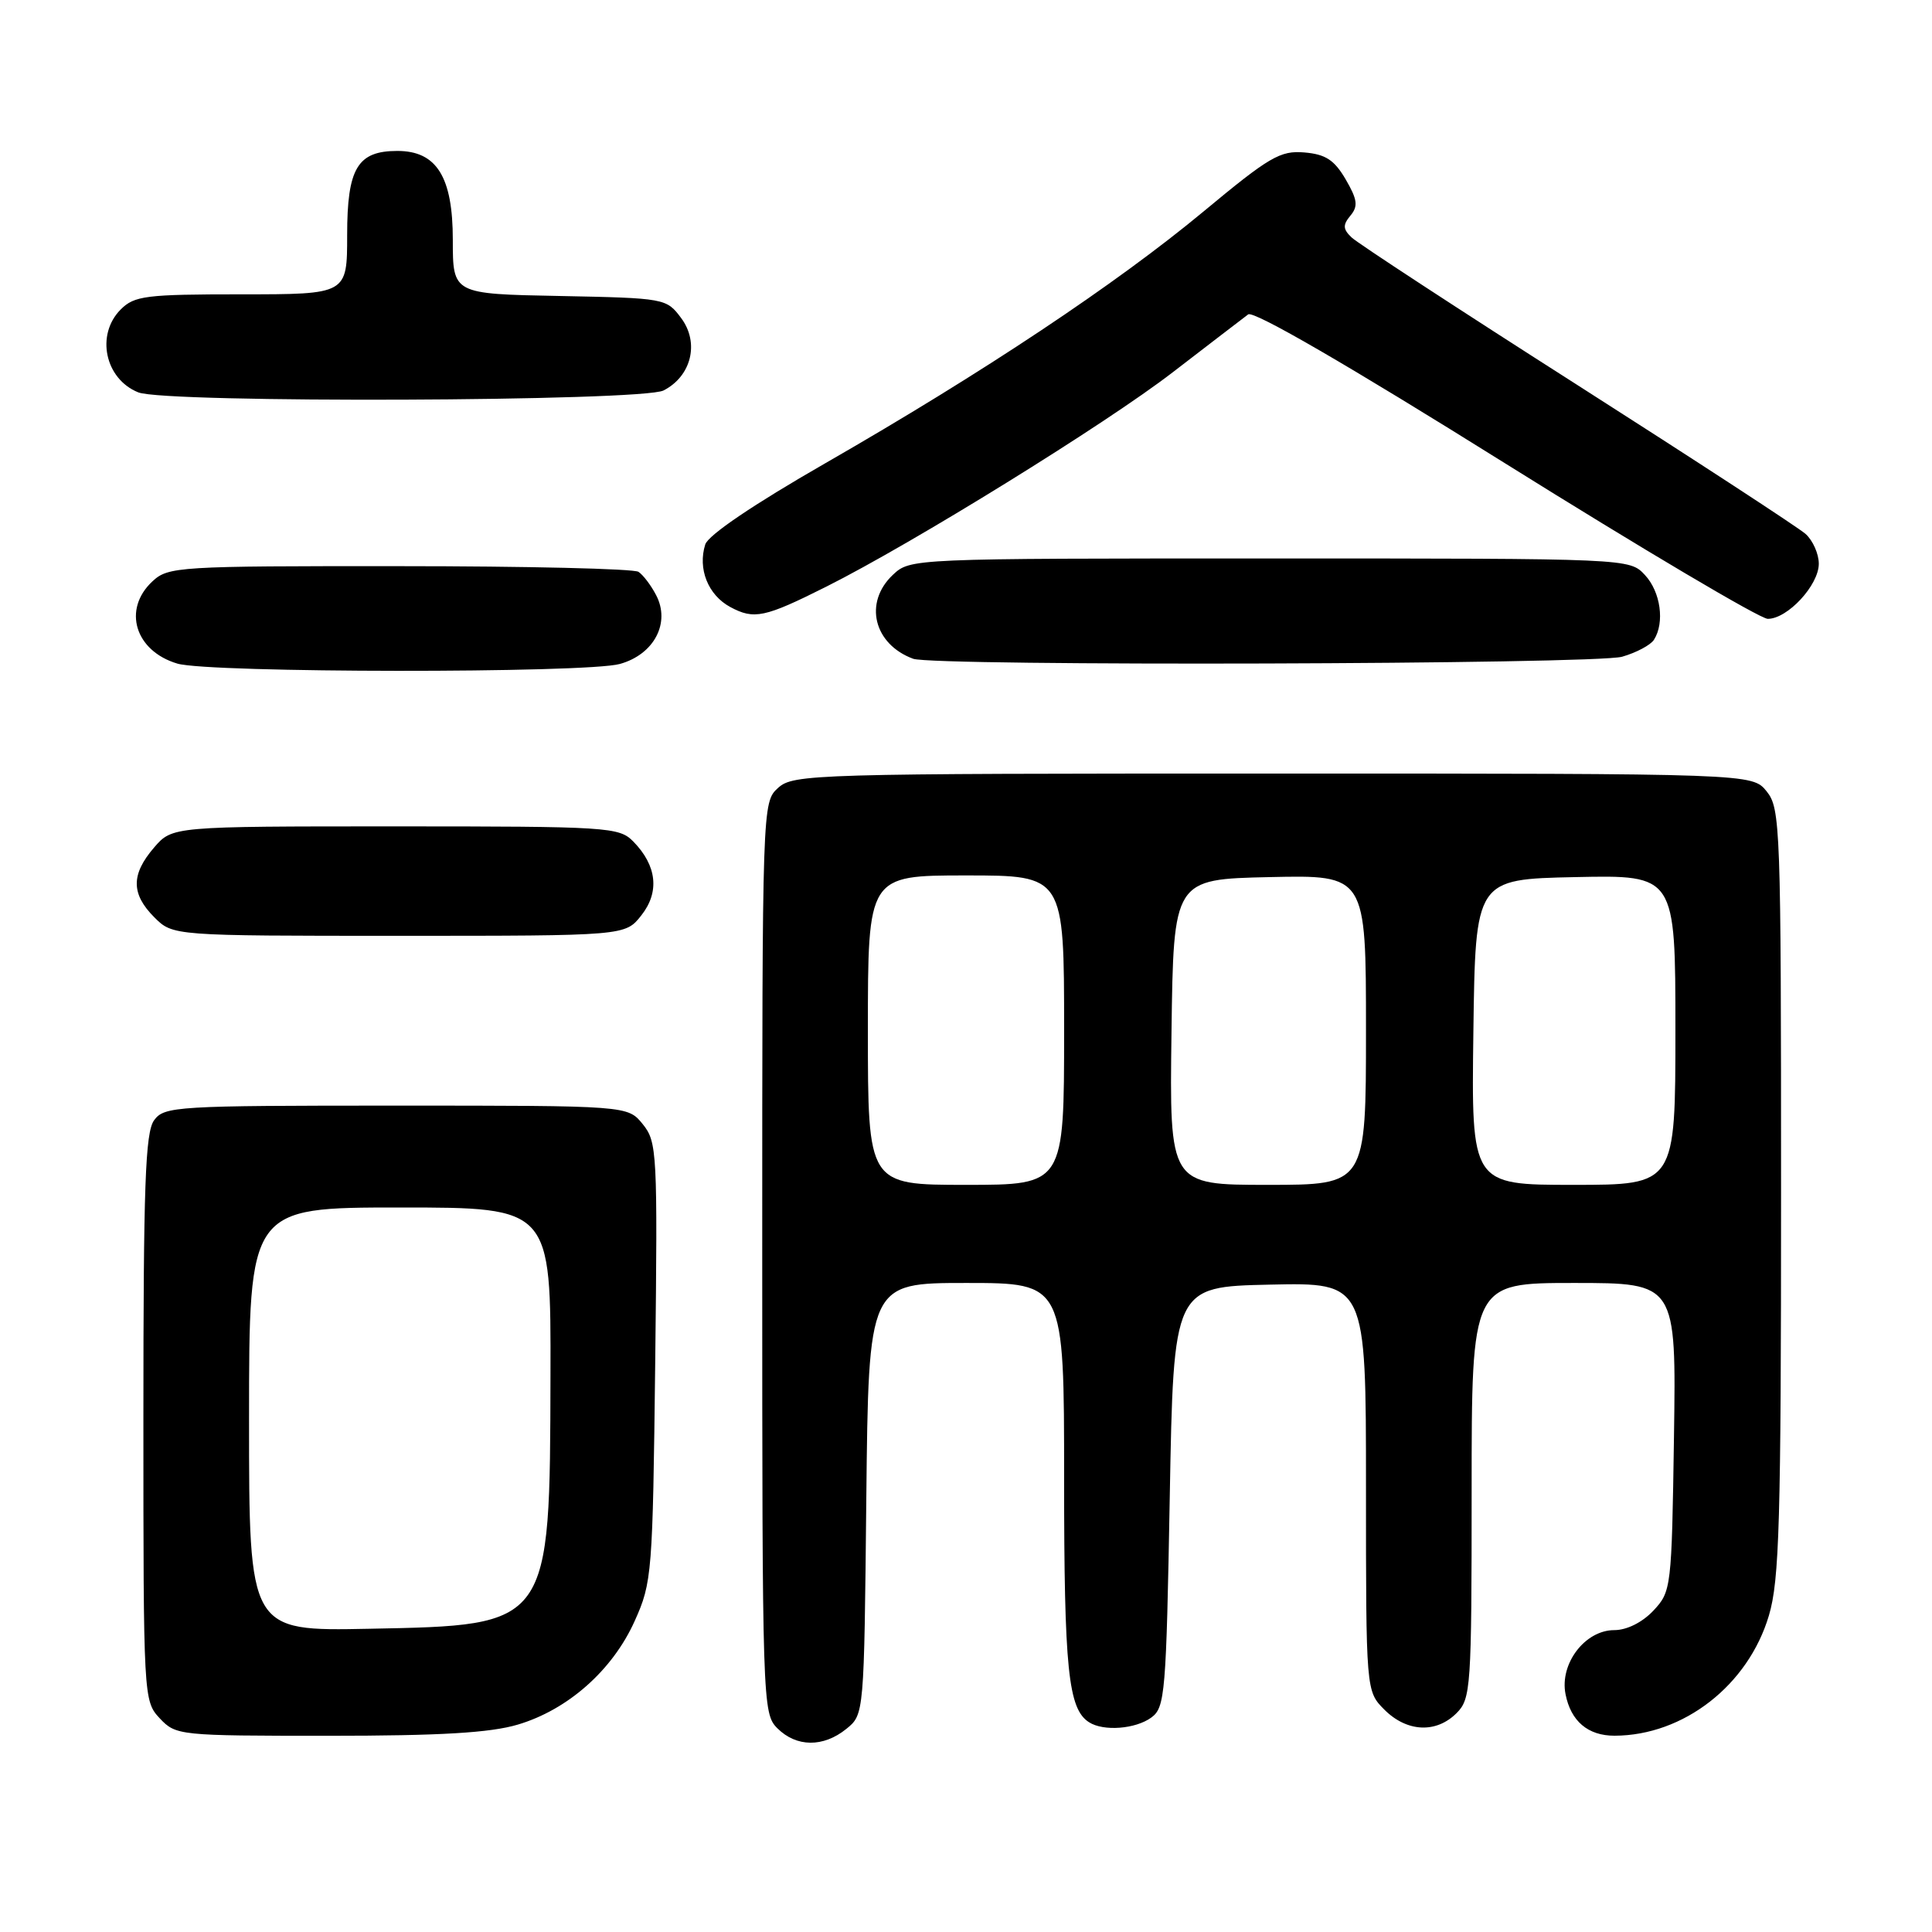 <?xml version="1.0" encoding="UTF-8" standalone="no"?>
<!DOCTYPE svg PUBLIC "-//W3C//DTD SVG 1.1//EN" "http://www.w3.org/Graphics/SVG/1.1/DTD/svg11.dtd" >
<svg xmlns="http://www.w3.org/2000/svg" xmlns:xlink="http://www.w3.org/1999/xlink" version="1.1" viewBox="0 0 256 256">
 <g >
 <path fill="currentColor"
d=" M 112.14 229.09 C 114.50 227.18 114.50 227.18 114.79 198.59 C 115.09 170.00 115.09 170.00 128.04 170.00 C 141.00 170.00 141.00 170.00 141.00 195.93 C 141.00 221.22 141.54 226.45 144.31 228.21 C 146.23 229.44 150.47 229.11 152.56 227.58 C 154.38 226.25 154.53 224.41 155.00 198.33 C 155.50 170.50 155.50 170.50 168.25 170.22 C 181.00 169.94 181.00 169.94 181.00 197.02 C 181.00 224.09 181.00 224.09 183.45 226.55 C 186.43 229.52 190.30 229.70 193.00 227.00 C 194.90 225.10 195.00 223.67 195.00 197.50 C 195.00 170.00 195.00 170.00 208.56 170.00 C 222.11 170.00 222.11 170.00 221.81 190.42 C 221.51 210.46 221.45 210.89 219.08 213.42 C 217.61 214.98 215.56 216.00 213.90 216.00 C 210.03 216.00 206.64 220.44 207.44 224.48 C 208.14 228.07 210.42 230.00 213.94 229.99 C 223.08 229.97 231.65 223.30 234.39 214.06 C 235.78 209.39 236.00 201.64 236.00 157.93 C 236.00 109.49 235.91 107.12 234.09 104.86 C 232.18 102.50 232.18 102.50 168.69 102.50 C 107.67 102.50 105.13 102.57 103.10 104.40 C 101.01 106.30 101.00 106.58 101.00 166.65 C 101.00 225.67 101.04 227.04 103.00 229.00 C 105.52 231.52 109.09 231.56 112.14 229.09 Z  M 68.61 228.52 C 75.25 226.55 81.17 221.31 84.10 214.79 C 86.40 209.68 86.49 208.53 86.82 180.46 C 87.14 152.69 87.07 151.31 85.17 148.96 C 83.18 146.50 83.18 146.50 52.51 146.50 C 23.30 146.50 21.77 146.59 20.42 148.44 C 19.25 150.04 19.00 157.07 19.00 187.88 C 19.00 225.00 19.02 225.39 21.17 227.69 C 23.31 229.96 23.73 230.00 43.49 230.00 C 58.35 230.00 64.94 229.61 68.61 228.52 Z  M 84.98 121.29 C 87.43 118.19 87.04 114.69 83.91 111.50 C 82.03 109.59 80.62 109.50 52.39 109.50 C 22.83 109.50 22.83 109.50 20.41 112.31 C 17.35 115.87 17.36 118.45 20.45 121.55 C 22.91 124.00 22.91 124.00 52.88 124.00 C 82.85 124.00 82.85 124.00 84.98 121.29 Z  M 82.13 87.98 C 86.67 86.72 88.88 82.53 86.93 78.84 C 86.26 77.55 85.21 76.17 84.60 75.77 C 84.00 75.36 69.75 75.02 52.94 75.02 C 23.55 75.00 22.29 75.08 20.19 77.04 C 16.21 80.75 17.89 86.26 23.50 87.93 C 27.69 89.18 77.66 89.22 82.13 87.98 Z  M 214.94 87.02 C 216.82 86.48 218.72 85.47 219.16 84.77 C 220.61 82.49 220.04 78.42 217.96 76.19 C 215.92 74.00 215.92 74.00 168.28 74.00 C 120.73 74.00 120.62 74.00 118.31 76.17 C 114.42 79.83 115.76 85.36 121.00 87.29 C 123.73 88.30 211.37 88.04 214.94 87.02 Z  M 109.48 77.74 C 120.94 71.99 146.56 56.14 155.38 49.34 C 160.27 45.58 164.77 42.12 165.39 41.66 C 166.10 41.12 178.70 48.43 199.46 61.41 C 217.58 72.73 233.23 82.00 234.24 82.00 C 236.87 82.00 241.00 77.53 241.00 74.70 C 241.00 73.39 240.21 71.61 239.25 70.75 C 238.29 69.90 224.68 61.02 209.00 51.01 C 193.32 41.01 179.86 32.21 179.09 31.46 C 177.94 30.36 177.91 29.81 178.94 28.57 C 179.98 27.32 179.87 26.45 178.31 23.77 C 176.80 21.19 175.65 20.44 172.83 20.20 C 169.64 19.93 168.20 20.77 159.49 28.01 C 147.92 37.62 130.24 49.39 109.29 61.42 C 99.85 66.84 93.85 70.90 93.45 72.14 C 92.43 75.37 93.82 78.84 96.76 80.43 C 99.92 82.13 101.31 81.84 109.48 77.74 Z  M 87.92 51.74 C 91.62 49.85 92.70 45.42 90.26 42.15 C 88.31 39.53 88.13 39.50 74.14 39.22 C 60.00 38.95 60.00 38.95 60.00 31.79 C 60.00 23.43 57.86 20.00 52.65 20.00 C 47.37 20.00 46.00 22.29 46.00 31.15 C 46.00 39.00 46.00 39.00 32.00 39.00 C 19.33 39.00 17.81 39.19 16.00 41.00 C 12.66 44.34 13.90 50.22 18.32 51.99 C 21.90 53.44 85.05 53.20 87.92 51.74 Z  M 115.00 136.50 C 115.00 116.00 115.00 116.00 128.00 116.00 C 141.00 116.00 141.00 116.00 141.00 136.50 C 141.00 157.00 141.00 157.00 128.00 157.00 C 115.00 157.00 115.00 157.00 115.00 136.50 Z  M 155.23 136.75 C 155.50 116.50 155.50 116.50 168.25 116.22 C 181.00 115.94 181.00 115.94 181.00 136.47 C 181.00 157.00 181.00 157.00 167.98 157.00 C 154.96 157.00 154.96 157.00 155.23 136.75 Z  M 195.23 136.75 C 195.50 116.50 195.50 116.50 208.75 116.22 C 222.00 115.94 222.00 115.94 222.00 136.47 C 222.00 157.00 222.00 157.00 208.48 157.00 C 194.96 157.00 194.96 157.00 195.23 136.75 Z  M 33.00 188.07 C 33.00 160.00 33.00 160.00 53.00 160.00 C 73.00 160.00 73.00 160.00 72.94 182.25 C 72.86 215.58 73.03 215.34 48.93 215.82 C 33.00 216.14 33.00 216.14 33.00 188.07 Z "/>
</g>
</svg>